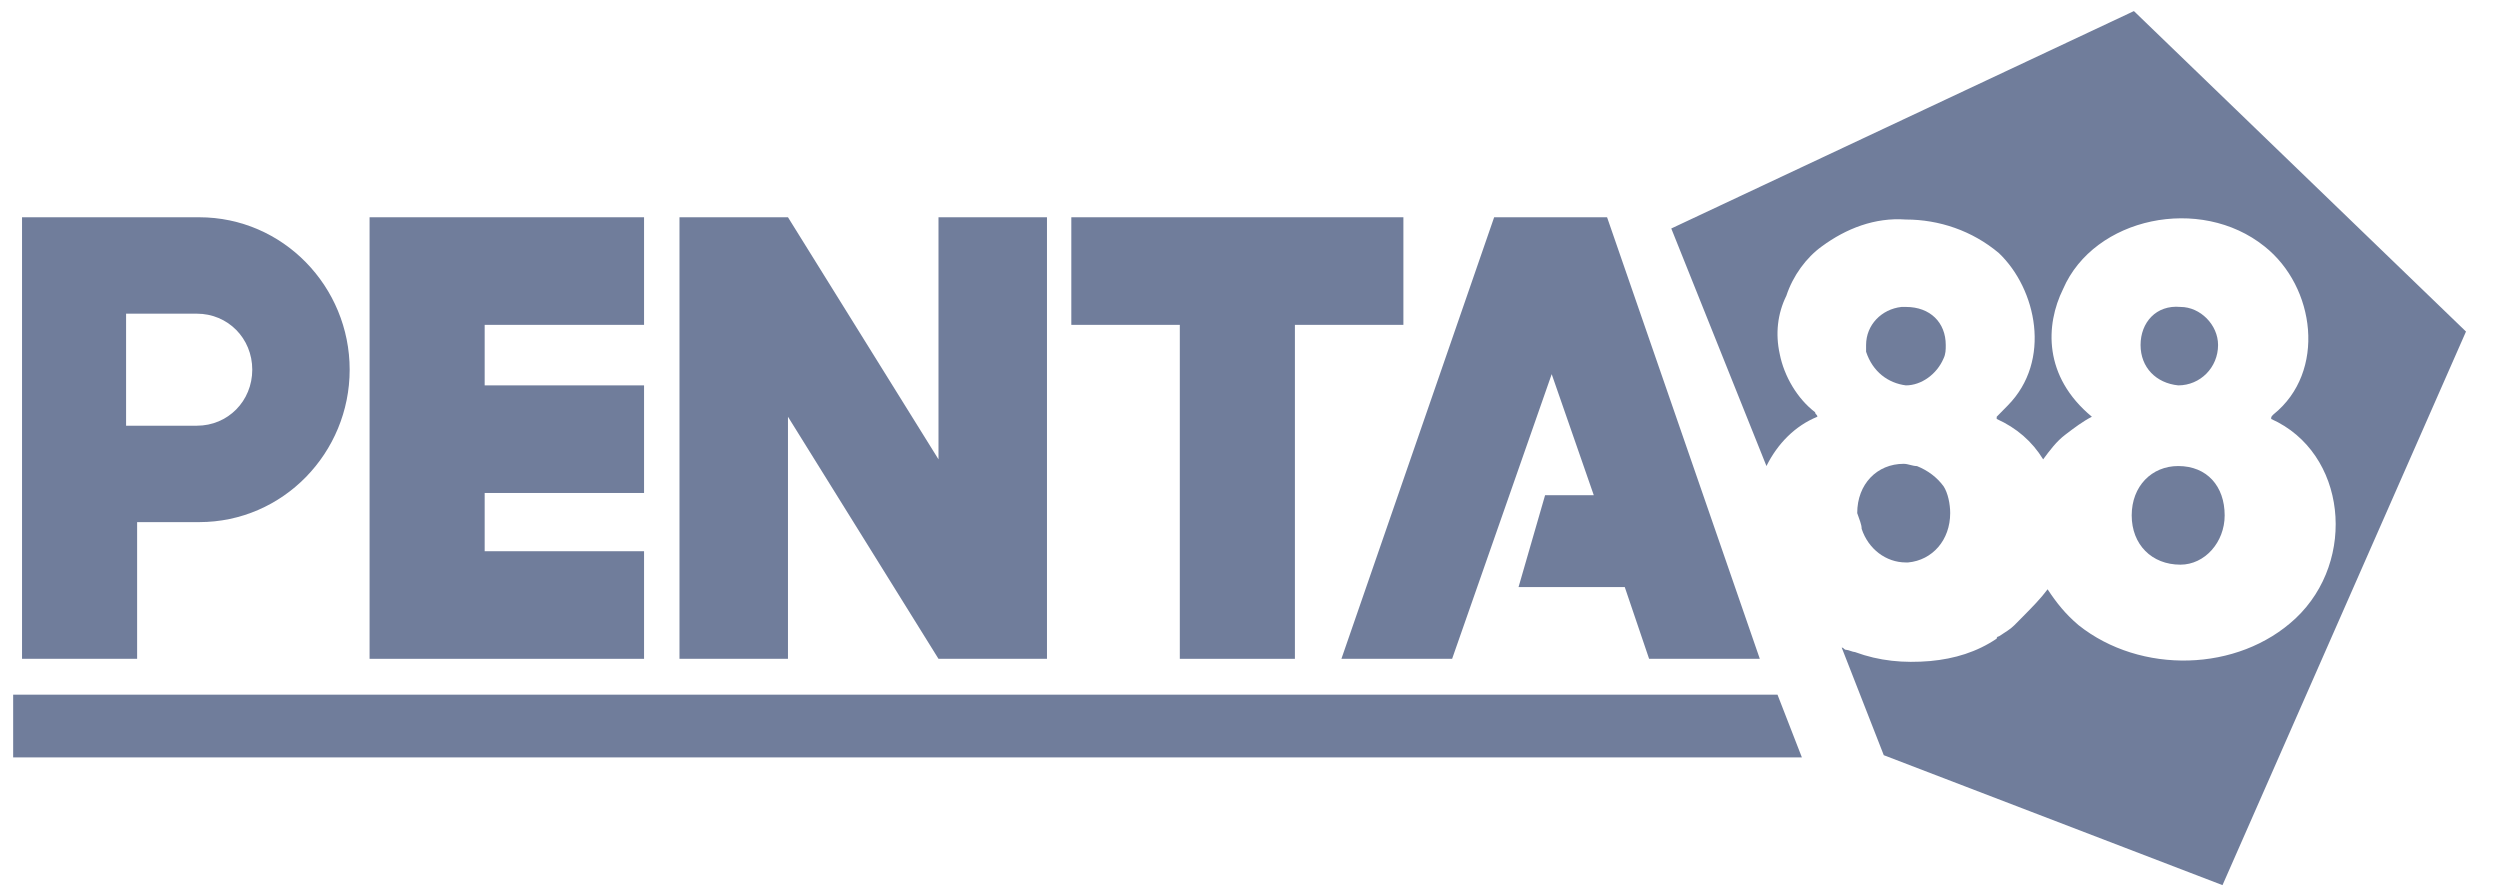 <svg width="53" height="19" viewBox="0 0 53 19" fill="none" xmlns="http://www.w3.org/2000/svg">
<path d="M39.467 11.211C39.608 11.639 39.983 11.924 40.405 11.924H40.452C40.969 11.876 41.344 11.448 41.344 10.878C41.344 10.688 41.297 10.451 41.203 10.308C41.062 10.118 40.875 9.976 40.64 9.881C40.546 9.881 40.452 9.833 40.358 9.833C39.795 9.833 39.373 10.261 39.373 10.878C39.42 11.021 39.467 11.116 39.467 11.211Z" fill="#707D9B"/>
<path d="M45.239 0.235L35.431 4.844L37.449 9.88C37.683 9.405 38.059 9.025 38.528 8.835C38.528 8.787 38.481 8.787 38.481 8.74C38.106 8.455 37.824 7.98 37.73 7.504C37.636 7.077 37.683 6.649 37.871 6.269C38.012 5.841 38.294 5.461 38.622 5.224C39.138 4.844 39.748 4.606 40.405 4.654C41.109 4.654 41.813 4.891 42.377 5.366C43.174 6.126 43.503 7.647 42.564 8.597C42.47 8.692 42.423 8.74 42.33 8.835V8.882C42.752 9.072 43.081 9.357 43.315 9.738C43.456 9.548 43.597 9.357 43.785 9.215C43.972 9.072 44.16 8.93 44.348 8.835C43.315 7.98 43.362 6.887 43.738 6.126C44.395 4.606 46.647 4.131 48.008 5.224C49.088 6.079 49.322 7.885 48.196 8.787C48.149 8.835 48.149 8.835 48.149 8.882C49.745 9.595 49.98 11.876 48.665 13.111C47.445 14.252 45.38 14.299 44.066 13.254C43.785 13.016 43.597 12.778 43.409 12.493C43.268 12.684 43.081 12.874 42.893 13.064C42.846 13.111 42.752 13.206 42.705 13.254C42.611 13.349 42.517 13.396 42.377 13.491C42.377 13.491 42.33 13.491 42.33 13.539C41.907 13.824 41.438 13.966 40.922 14.014C40.358 14.062 39.842 14.014 39.326 13.824C39.279 13.824 39.185 13.776 39.138 13.776C39.091 13.776 39.091 13.729 39.044 13.729L39.936 16.01L47.117 18.765L52.279 7.029L45.239 0.235Z" fill="#707D9B"/>
<path d="M46.225 11.971C46.741 11.971 47.163 11.496 47.163 10.926C47.163 10.308 46.788 9.88 46.178 9.88C45.615 9.88 45.192 10.308 45.192 10.926C45.192 11.543 45.615 11.971 46.225 11.971Z" fill="#707D9B"/>
<path d="M45.38 7.314C45.38 7.79 45.709 8.122 46.178 8.17C46.647 8.17 47.023 7.79 47.023 7.314C47.023 6.887 46.647 6.507 46.225 6.507C45.709 6.459 45.38 6.839 45.38 7.314Z" fill="#707D9B"/>
<path d="M40.405 8.17C40.734 8.17 41.062 7.932 41.203 7.6C41.25 7.505 41.25 7.41 41.25 7.315C41.25 6.839 40.922 6.507 40.405 6.507C40.358 6.507 40.358 6.507 40.312 6.507C39.889 6.554 39.561 6.887 39.561 7.315C39.561 7.362 39.561 7.41 39.561 7.457C39.702 7.885 40.03 8.122 40.405 8.17Z" fill="#707D9B"/>
<path d="M38.2 16.057H0.279V14.727H37.683L38.2 16.057Z" fill="#707D9B"/>
<path d="M4.221 4.606H2.907H0.467V11.069V13.967H2.907V11.069H4.221C6.005 11.069 7.413 9.596 7.413 7.837C7.413 6.079 6.005 4.606 4.221 4.606ZM4.174 9.025H2.673V6.65H4.174C4.831 6.65 5.348 7.172 5.348 7.837C5.348 8.503 4.831 9.025 4.174 9.025Z" fill="#707D9B"/>
<path d="M13.654 6.887V4.606H10.275H7.835V6.887V8.17V10.451V11.686V13.967H10.275H13.654V11.686H10.275V10.451H13.654V8.17H10.275V6.887H13.654Z" fill="#707D9B"/>
<path d="M19.896 4.606V9.738L16.705 4.606H14.405V5.129V13.967H16.705V8.835L19.896 13.967H22.196V4.606H19.896Z" fill="#707D9B"/>
<path d="M29.752 4.606H27.452H25.012H22.712V6.887H25.012V13.967H27.452V6.887H29.752V4.606Z" fill="#707D9B"/>
<path d="M34.07 4.606H34.023H31.723H31.676L28.438 13.967H30.785L32.896 7.932L33.788 10.498H32.756L32.193 12.446H34.445L34.961 13.967H37.308L34.07 4.606Z" fill="#707D9B"/>
</svg>
